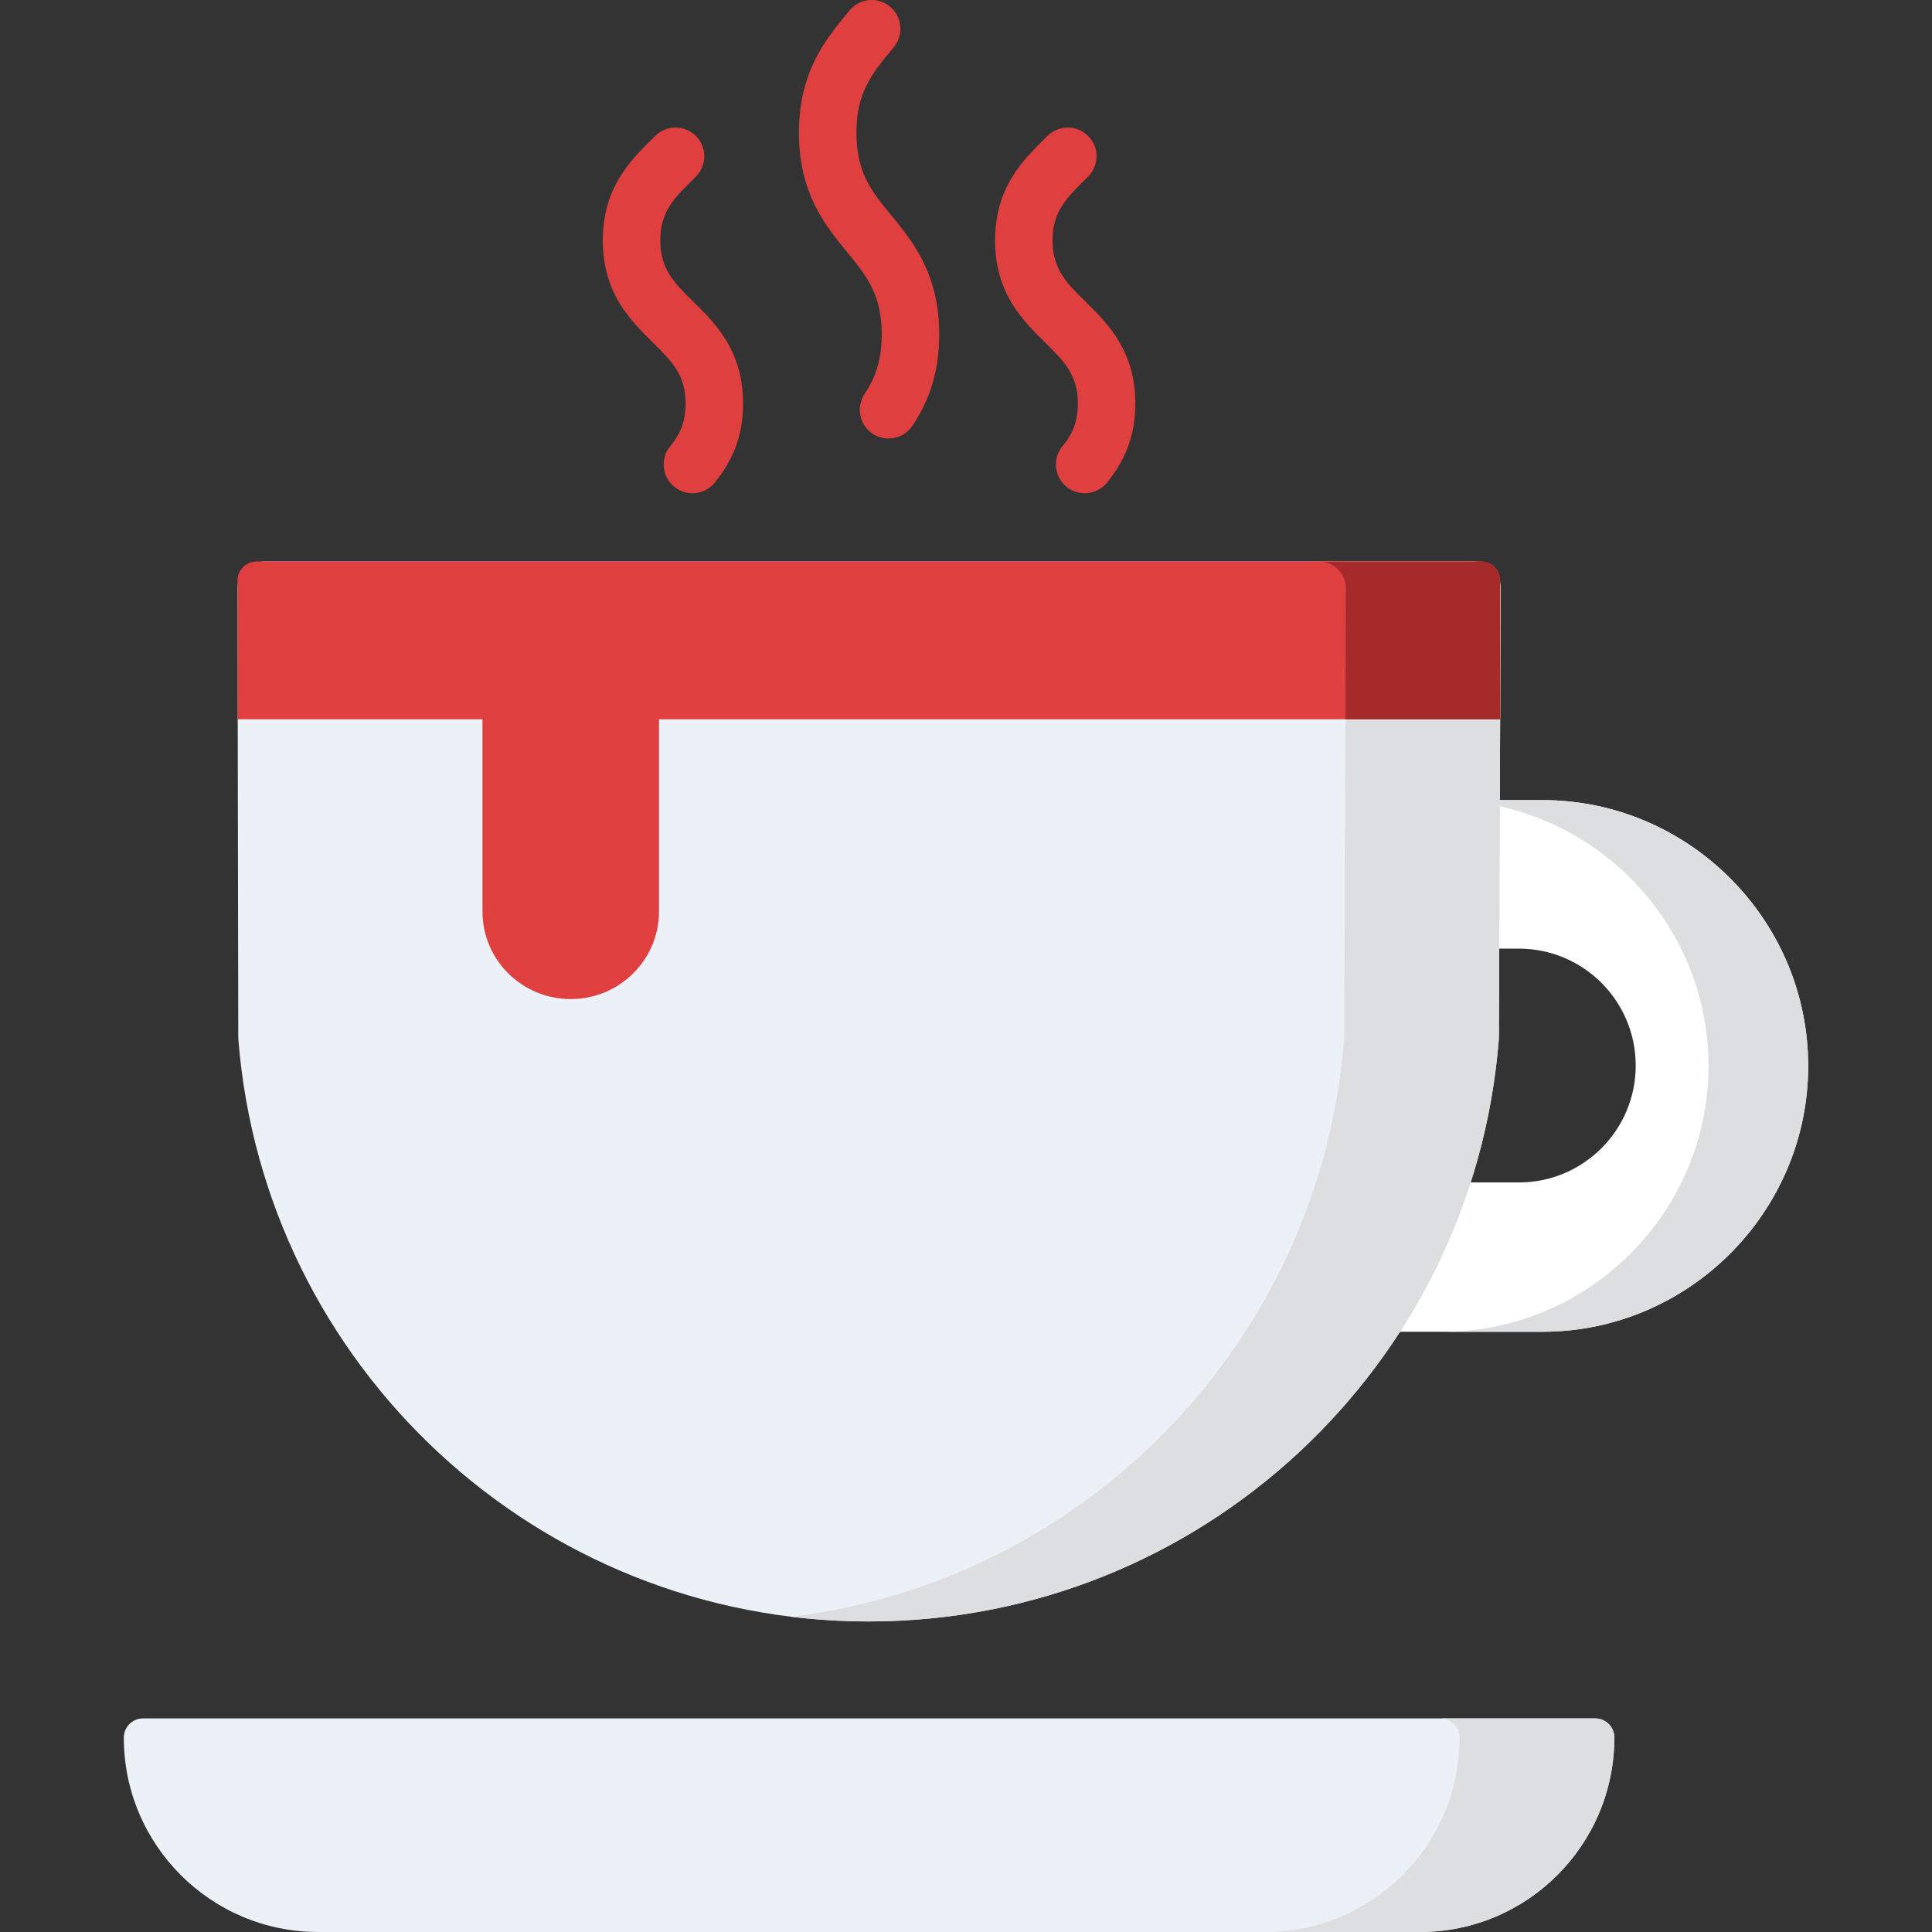 <svg width="128" height="128" viewBox="0 0 128 128" fill="none" xmlns="http://www.w3.org/2000/svg">
<rect x="0" y="0" width="128" height="128" fill="#333333" stroke="none"/>
<g clip-path="url(#clip0)">
<path d="M94.075 127.999H21.081C13.969 127.999 8.203 122.233 8.203 115.12C8.203 114.419 8.771 113.85 9.472 113.85H105.684C106.385 113.85 106.954 114.419 106.954 115.12C106.954 122.233 101.188 127.999 94.075 127.999Z" fill="#ECF1F7"/>
<path d="M106.955 115.119C106.955 118.675 105.513 121.895 103.181 124.226C100.852 126.557 97.632 128 94.075 128H83.825C87.38 128 90.6 126.557 92.929 124.226C95.26 121.895 96.703 118.675 96.703 115.119C96.703 114.418 96.134 113.849 95.433 113.849H105.685C106.386 113.849 106.955 114.418 106.955 115.119Z" fill="#DCDEE0"/>
<path d="M95.141 53.009H102.185C111.872 53.009 119.797 60.935 119.797 70.621C119.797 80.308 111.872 88.233 102.185 88.233H95.141H88.474V78.341H100.624C104.902 78.341 108.37 74.873 108.37 70.595C108.37 66.317 104.902 62.849 100.624 62.849H88.474V53.01L95.141 53.009Z" fill="white"/>
<path d="M119.798 70.621C119.798 75.464 117.817 79.867 114.625 83.06C111.432 86.252 107.029 88.233 102.186 88.233H95.583C100.426 88.233 104.829 86.252 108.022 83.06C111.214 79.867 113.195 75.464 113.195 70.621C113.195 60.935 105.269 53.009 95.583 53.009H102.186C111.872 53.009 119.798 60.935 119.798 70.621Z" fill="#DCDEE0"/>
<path d="M15.735 38.991L15.786 68.69C15.786 68.741 15.788 68.793 15.792 68.844C17.476 90.431 35.526 107.424 57.546 107.424C79.567 107.424 97.618 90.43 99.3 68.842C99.304 68.792 99.306 68.742 99.306 68.691L99.421 38.995C99.425 38.005 98.623 37.2 97.633 37.2H17.523C16.534 37.2 15.733 38.002 15.735 38.991Z" fill="#ECF1F7"/>
<path d="M99.423 38.996L99.306 68.692C99.306 68.742 99.303 68.793 99.301 68.844C97.617 90.43 79.566 107.425 57.545 107.425C55.811 107.425 54.099 107.318 52.421 107.115C72.059 104.718 87.5 88.729 89.049 68.844C89.054 68.793 89.054 68.742 89.057 68.692L89.171 38.996C89.173 38.006 88.373 37.201 87.383 37.201H97.633C98.623 37.201 99.425 38.006 99.423 38.996Z" fill="#DCDEE0"/>
<path d="M99.387 38.63V47.653H89.137L89.17 38.995C89.173 38.005 88.373 37.2 87.383 37.2H97.632C98.496 37.2 99.22 37.815 99.387 38.63Z" fill="#DCDEE0"/>
<path d="M98.118 37.2H17.005C16.303 37.2 15.735 37.768 15.735 38.469V47.652H31.965V60.393C31.965 63.595 34.583 66.19 37.812 66.19C41.041 66.19 43.659 63.595 43.659 60.393V47.652H99.388V38.469C99.388 37.768 98.82 37.2 98.118 37.2Z" fill="#DF3F3F"/>
<path d="M99.387 38.47V47.653H89.137L89.17 38.995C89.173 38.005 88.373 37.2 87.383 37.2H98.118C98.821 37.2 99.387 37.769 99.387 38.47Z" fill="#A72A2A"/>
<path d="M45.874 32.679C45.449 32.679 45.021 32.537 44.667 32.246C43.854 31.579 43.736 30.379 44.403 29.565C44.932 28.921 45.422 28.132 45.422 26.735C45.422 24.831 44.51 23.932 43.247 22.688C41.773 21.235 39.937 19.427 39.937 15.928C39.937 12.431 41.772 10.623 43.246 9.17L43.418 9.001C44.165 8.261 45.371 8.268 46.111 9.016C46.851 9.763 46.844 10.969 46.096 11.709L45.919 11.883C44.658 13.127 43.746 14.025 43.746 15.928C43.746 17.832 44.658 18.731 45.921 19.974C47.395 21.427 49.231 23.236 49.231 26.735C49.231 28.749 48.632 30.416 47.347 31.982C46.971 32.441 46.425 32.679 45.874 32.679Z" fill="#DF3F3F"/>
<path d="M58.868 29.053C58.506 29.053 58.14 28.95 57.816 28.735C56.94 28.154 56.701 26.971 57.283 26.095C57.843 25.251 58.416 24.122 58.416 22.156C58.416 19.497 57.397 18.256 56.106 16.683C54.692 14.96 52.931 12.816 52.931 8.794C52.931 4.775 54.691 2.631 56.104 0.909L56.277 0.699C56.943 -0.115 58.143 -0.236 58.957 0.43C59.771 1.096 59.891 2.296 59.225 3.111L59.049 3.326C57.759 4.897 56.74 6.138 56.74 8.795C56.74 11.453 57.76 12.695 59.05 14.267C60.465 15.99 62.225 18.134 62.225 22.156C62.225 24.463 61.663 26.384 60.456 28.202C60.09 28.754 59.485 29.053 58.868 29.053Z" fill="#DF3F3F"/>
<path d="M71.862 32.679C71.437 32.679 71.009 32.537 70.655 32.246C69.842 31.579 69.724 30.379 70.391 29.565C70.92 28.921 71.41 28.132 71.41 26.735C71.41 24.831 70.498 23.932 69.235 22.688C67.761 21.235 65.925 19.427 65.925 15.928C65.925 12.431 67.76 10.623 69.234 9.17L69.406 9.001C70.153 8.261 71.359 8.268 72.099 9.016C72.839 9.763 72.832 10.969 72.084 11.709L71.907 11.883C70.646 13.127 69.734 14.025 69.734 15.928C69.734 17.832 70.646 18.731 71.909 19.974C73.383 21.427 75.219 23.236 75.219 26.735C75.219 28.749 74.62 30.416 73.335 31.982C72.959 32.441 72.413 32.679 71.862 32.679Z" fill="#DF3F3F"/>
</g>
<defs>
<clipPath id="clip0">
<rect width="128" height="128" fill="white"/>
</clipPath>
</defs>
</svg>
